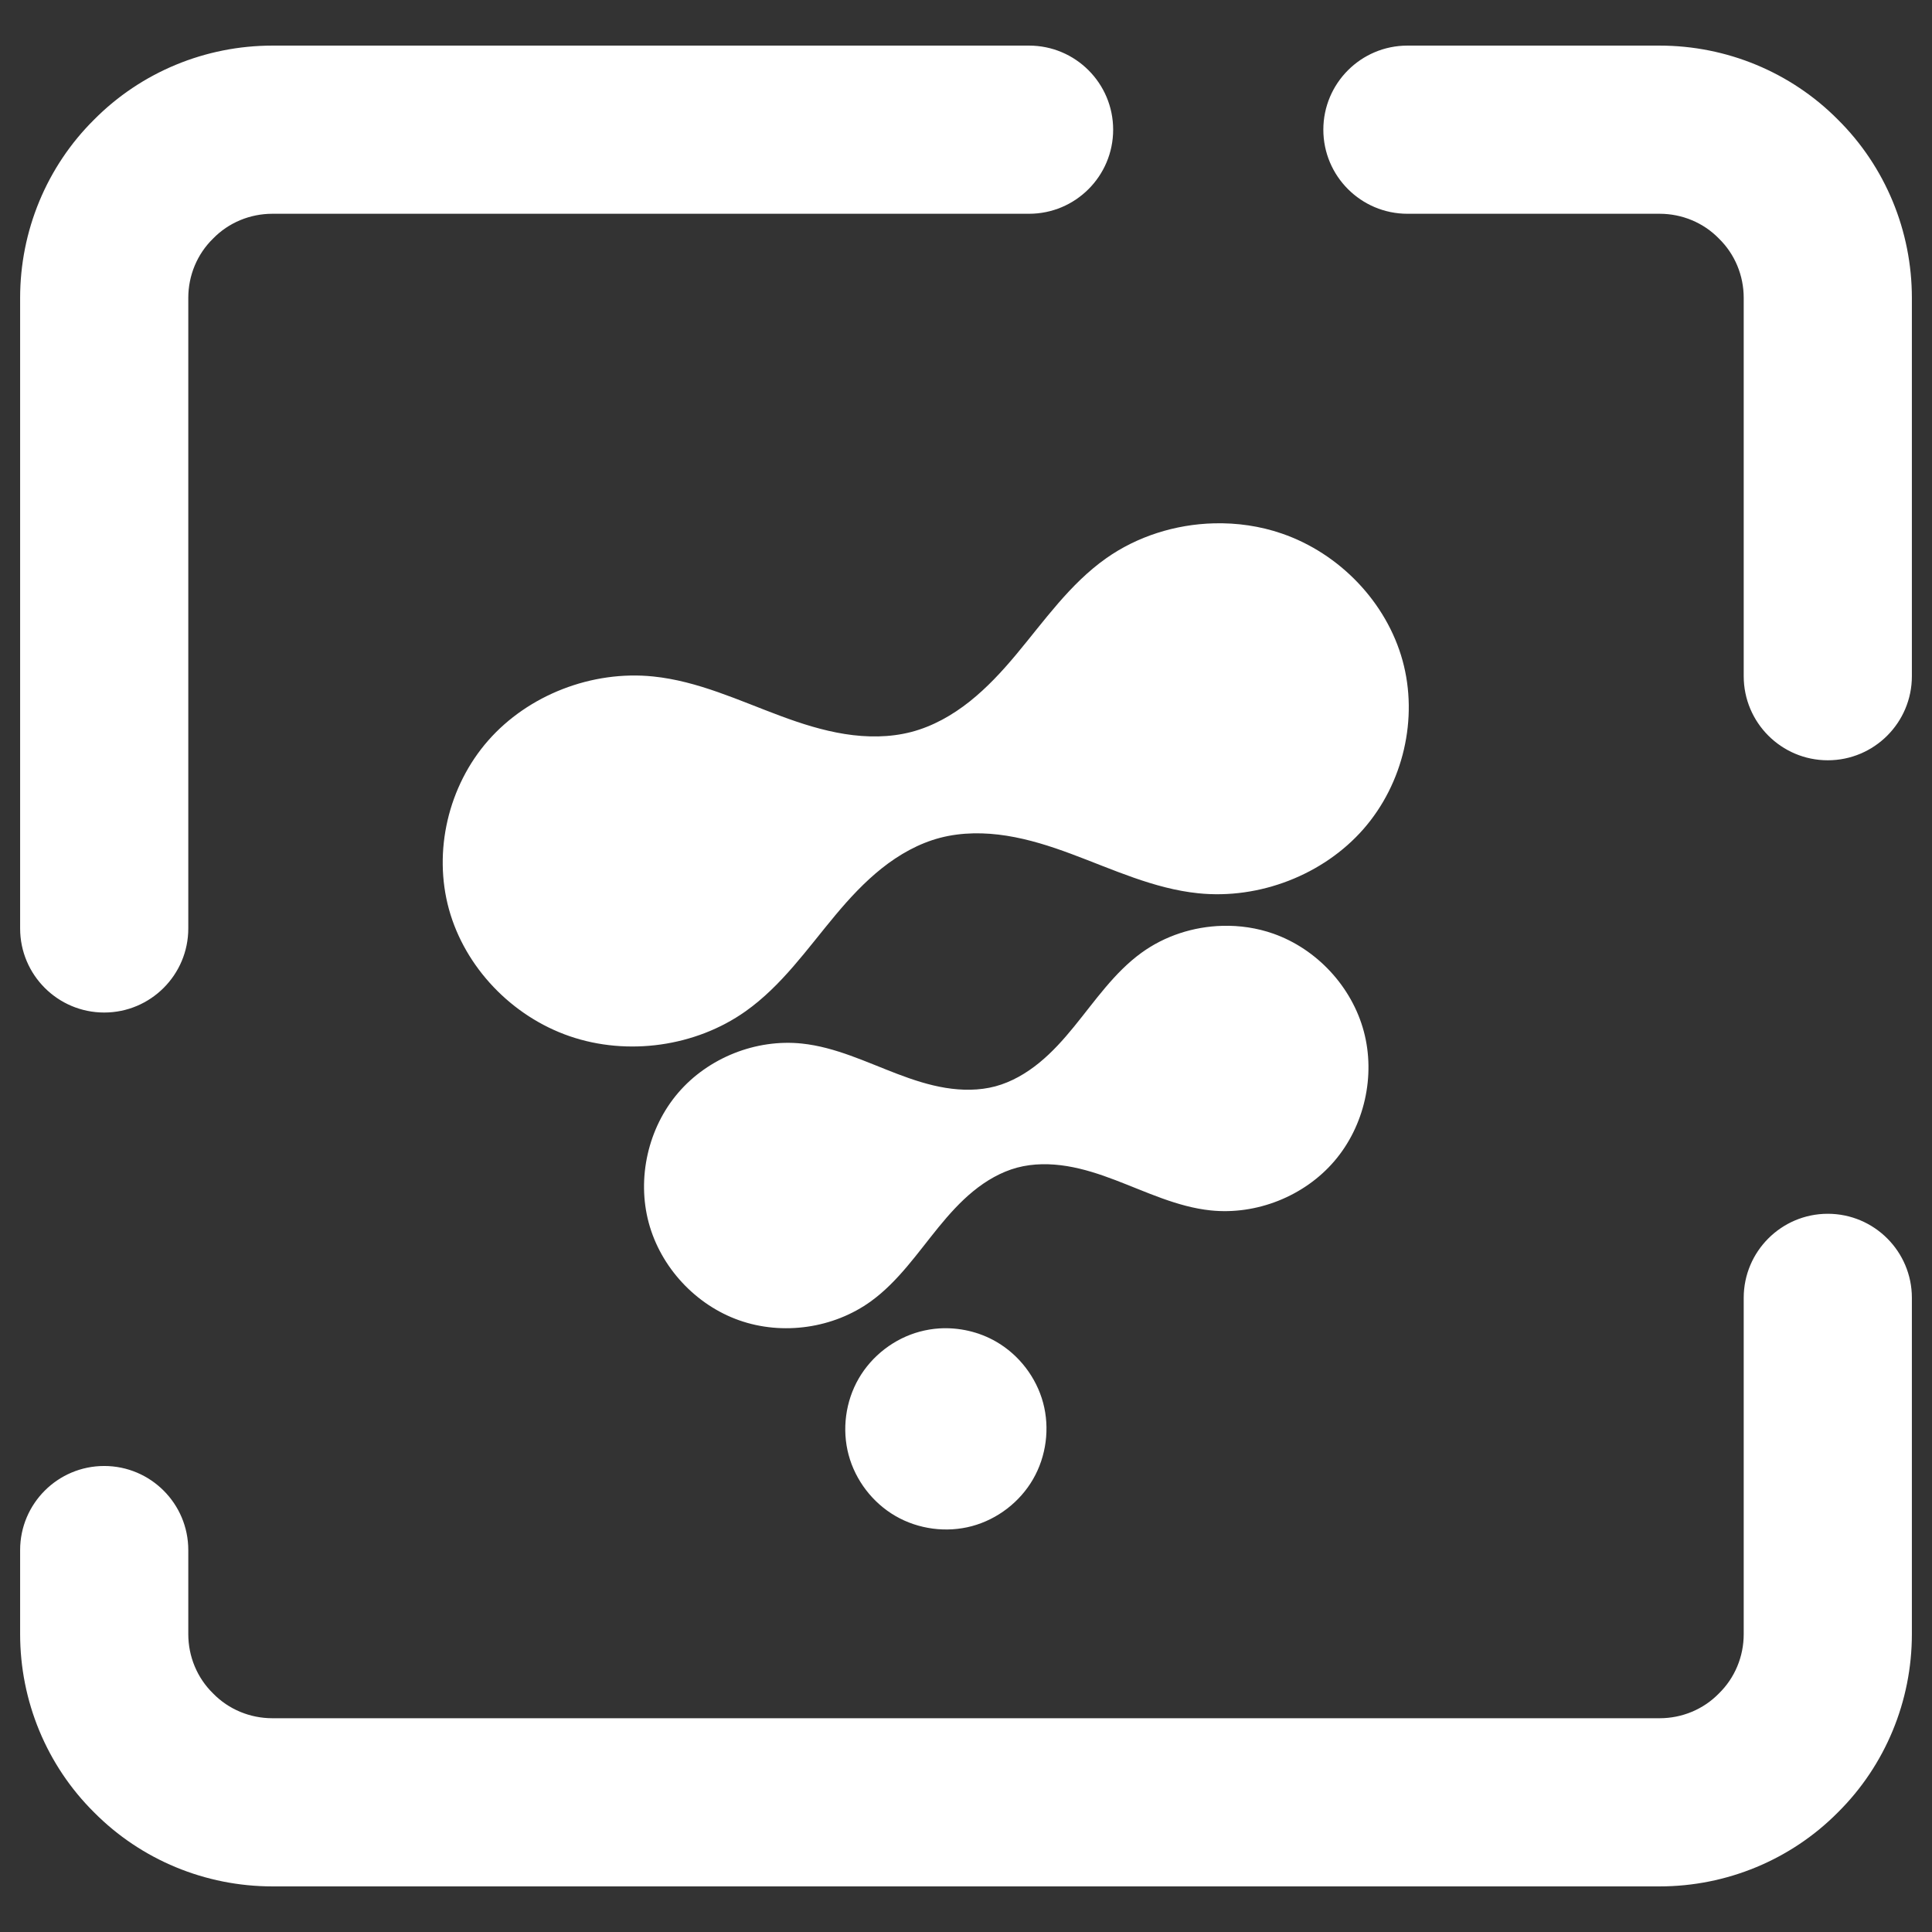 <?xml version="1.0" encoding="UTF-8" standalone="no"?><!-- Generator: Gravit.io --><svg xmlns="http://www.w3.org/2000/svg" xmlns:xlink="http://www.w3.org/1999/xlink" style="isolation:isolate" viewBox="0 0 48 48" width="48pt" height="48pt"><rect x="0" y="0" width="48" height="48" fill="#333333" stroke="none"/><linearGradient id="_lgradient_27" x1="0" y1="0.5" x2="1" y2="0.5" gradientTransform="matrix(47,0,0,45.733,0.5,1.133)" gradientUnits="userSpaceOnUse"><stop offset="0%" stop-opacity="1" style="stop-color:rgb(255,255,255)"/><stop offset="97.826%" stop-opacity="1" style="stop-color:rgb(255,255,255)"/></linearGradient><path d=" M 4.678 23.067 L 4.678 23.067 C 4.678 24.22 3.742 25.156 2.589 25.156 L 2.589 25.156 C 1.436 25.156 0.5 24.22 0.5 23.067 L 0.5 23.067 L 0.5 7.4 C 0.5 5.739 1.158 4.141 2.338 2.972 C 3.508 1.791 5.106 1.133 6.767 1.133 L 25.567 1.133 L 25.567 1.133 C 26.72 1.133 27.656 2.069 27.656 3.222 L 27.656 3.222 C 27.656 4.375 26.72 5.311 25.567 5.311 L 25.567 5.311 L 6.767 5.311 C 6.213 5.311 5.68 5.53 5.294 5.927 C 4.897 6.314 4.678 6.846 4.678 7.4 L 4.678 23.067 L 4.678 23.067 L 4.678 23.067 Z  M 43.322 32.244 L 43.322 32.244 C 43.322 31.092 44.258 30.156 45.411 30.156 L 45.411 30.156 C 46.564 30.156 47.5 31.092 47.5 32.244 L 47.5 32.244 L 47.5 40.6 C 47.5 42.261 46.842 43.859 45.662 45.028 C 44.492 46.209 42.894 46.867 41.233 46.867 L 6.767 46.867 C 5.106 46.867 3.508 46.209 2.338 45.028 C 1.158 43.859 0.5 42.261 0.5 40.6 L 0.5 38.511 L 0.5 38.511 C 0.5 37.358 1.436 36.422 2.589 36.422 L 2.589 36.422 C 3.742 36.422 4.678 37.358 4.678 38.511 L 4.678 38.511 L 4.678 40.6 C 4.678 41.154 4.897 41.686 5.294 42.073 C 5.68 42.47 6.213 42.689 6.767 42.689 L 41.233 42.689 C 41.787 42.689 42.32 42.47 42.706 42.073 C 43.103 41.686 43.322 41.154 43.322 40.6 L 43.322 32.244 L 43.322 32.244 L 43.322 32.244 Z  M 34.967 5.311 L 34.967 5.311 C 33.814 5.311 32.878 4.375 32.878 3.222 L 32.878 3.222 C 32.878 2.069 33.814 1.133 34.967 1.133 L 34.967 1.133 L 41.233 1.133 C 42.894 1.133 44.492 1.791 45.662 2.972 C 46.842 4.141 47.5 5.739 47.5 7.4 L 47.5 16.8 L 47.5 16.8 C 47.5 17.953 46.564 18.889 45.411 18.889 L 45.411 18.889 C 44.258 18.889 43.322 17.953 43.322 16.8 L 43.322 16.8 L 43.322 7.4 C 43.322 6.846 43.103 6.314 42.706 5.927 C 42.32 5.53 41.787 5.311 41.233 5.311 L 34.967 5.311 L 34.967 5.311 Z  M 23.336 33.004 C 23.173 33.014 23.01 33.042 22.852 33.084 C 22.219 33.254 21.661 33.683 21.334 34.25 C 21.006 34.817 20.914 35.516 21.084 36.148 C 21.254 36.781 21.683 37.339 22.25 37.666 C 22.817 37.994 23.516 38.086 24.148 37.916 C 24.781 37.746 25.339 37.317 25.666 36.75 C 25.994 36.183 26.086 35.484 25.916 34.852 C 25.746 34.219 25.317 33.661 24.75 33.334 C 24.325 33.088 23.826 32.974 23.336 33.004 L 23.336 33.004 Z  M 30.369 23.002 C 29.652 23.021 28.94 23.25 28.359 23.672 C 27.686 24.16 27.209 24.863 26.684 25.507 C 26.421 25.83 26.142 26.141 25.82 26.404 C 25.498 26.667 25.13 26.882 24.729 26.99 C 24.327 27.097 23.901 27.094 23.49 27.027 C 23.08 26.96 22.682 26.829 22.293 26.681 C 21.515 26.385 20.751 26.014 19.924 25.927 C 18.782 25.807 17.593 26.281 16.848 27.152 C 16.102 28.023 15.82 29.27 16.117 30.377 C 16.414 31.484 17.281 32.42 18.363 32.802 C 19.446 33.185 20.712 33.002 21.641 32.328 C 22.314 31.839 22.791 31.136 23.316 30.492 C 23.579 30.17 23.858 29.858 24.18 29.595 C 24.502 29.332 24.87 29.117 25.271 29.009 C 25.673 28.902 26.099 28.905 26.51 28.972 C 26.92 29.039 27.318 29.17 27.707 29.318 C 28.485 29.614 29.249 29.985 30.076 30.072 C 31.218 30.192 32.407 29.719 33.152 28.847 C 33.898 27.976 34.18 26.73 33.883 25.623 C 33.586 24.516 32.719 23.579 31.637 23.197 C 31.231 23.054 30.799 22.99 30.369 23.002 L 30.369 23.002 Z  M 30.158 13.002 C 29.203 13.027 28.252 13.325 27.479 13.873 C 26.581 14.508 25.946 15.424 25.246 16.262 C 24.896 16.681 24.523 17.084 24.094 17.426 C 23.664 17.768 23.175 18.046 22.639 18.186 C 22.103 18.325 21.536 18.323 20.988 18.236 C 20.441 18.149 19.909 17.98 19.391 17.787 C 18.354 17.402 17.334 16.92 16.23 16.807 C 14.708 16.65 13.123 17.266 12.129 18.398 C 11.135 19.531 10.758 21.151 11.154 22.59 C 11.551 24.029 12.709 25.247 14.152 25.744 C 15.595 26.241 17.283 26.003 18.521 25.127 C 19.419 24.492 20.054 23.576 20.754 22.738 C 21.104 22.319 21.477 21.916 21.906 21.574 C 22.336 21.232 22.825 20.954 23.361 20.814 C 23.897 20.675 24.464 20.677 25.012 20.764 C 25.559 20.851 26.091 21.02 26.609 21.213 C 27.646 21.598 28.666 22.08 29.77 22.193 C 31.292 22.35 32.877 21.734 33.871 20.602 C 34.865 19.469 35.242 17.849 34.846 16.41 C 34.449 14.971 33.291 13.753 31.848 13.256 C 31.306 13.069 30.732 12.987 30.158 13.002 L 30.158 13.002 Z " fill-rule="evenodd" fill="url(#_lgradient_27)"/></svg>